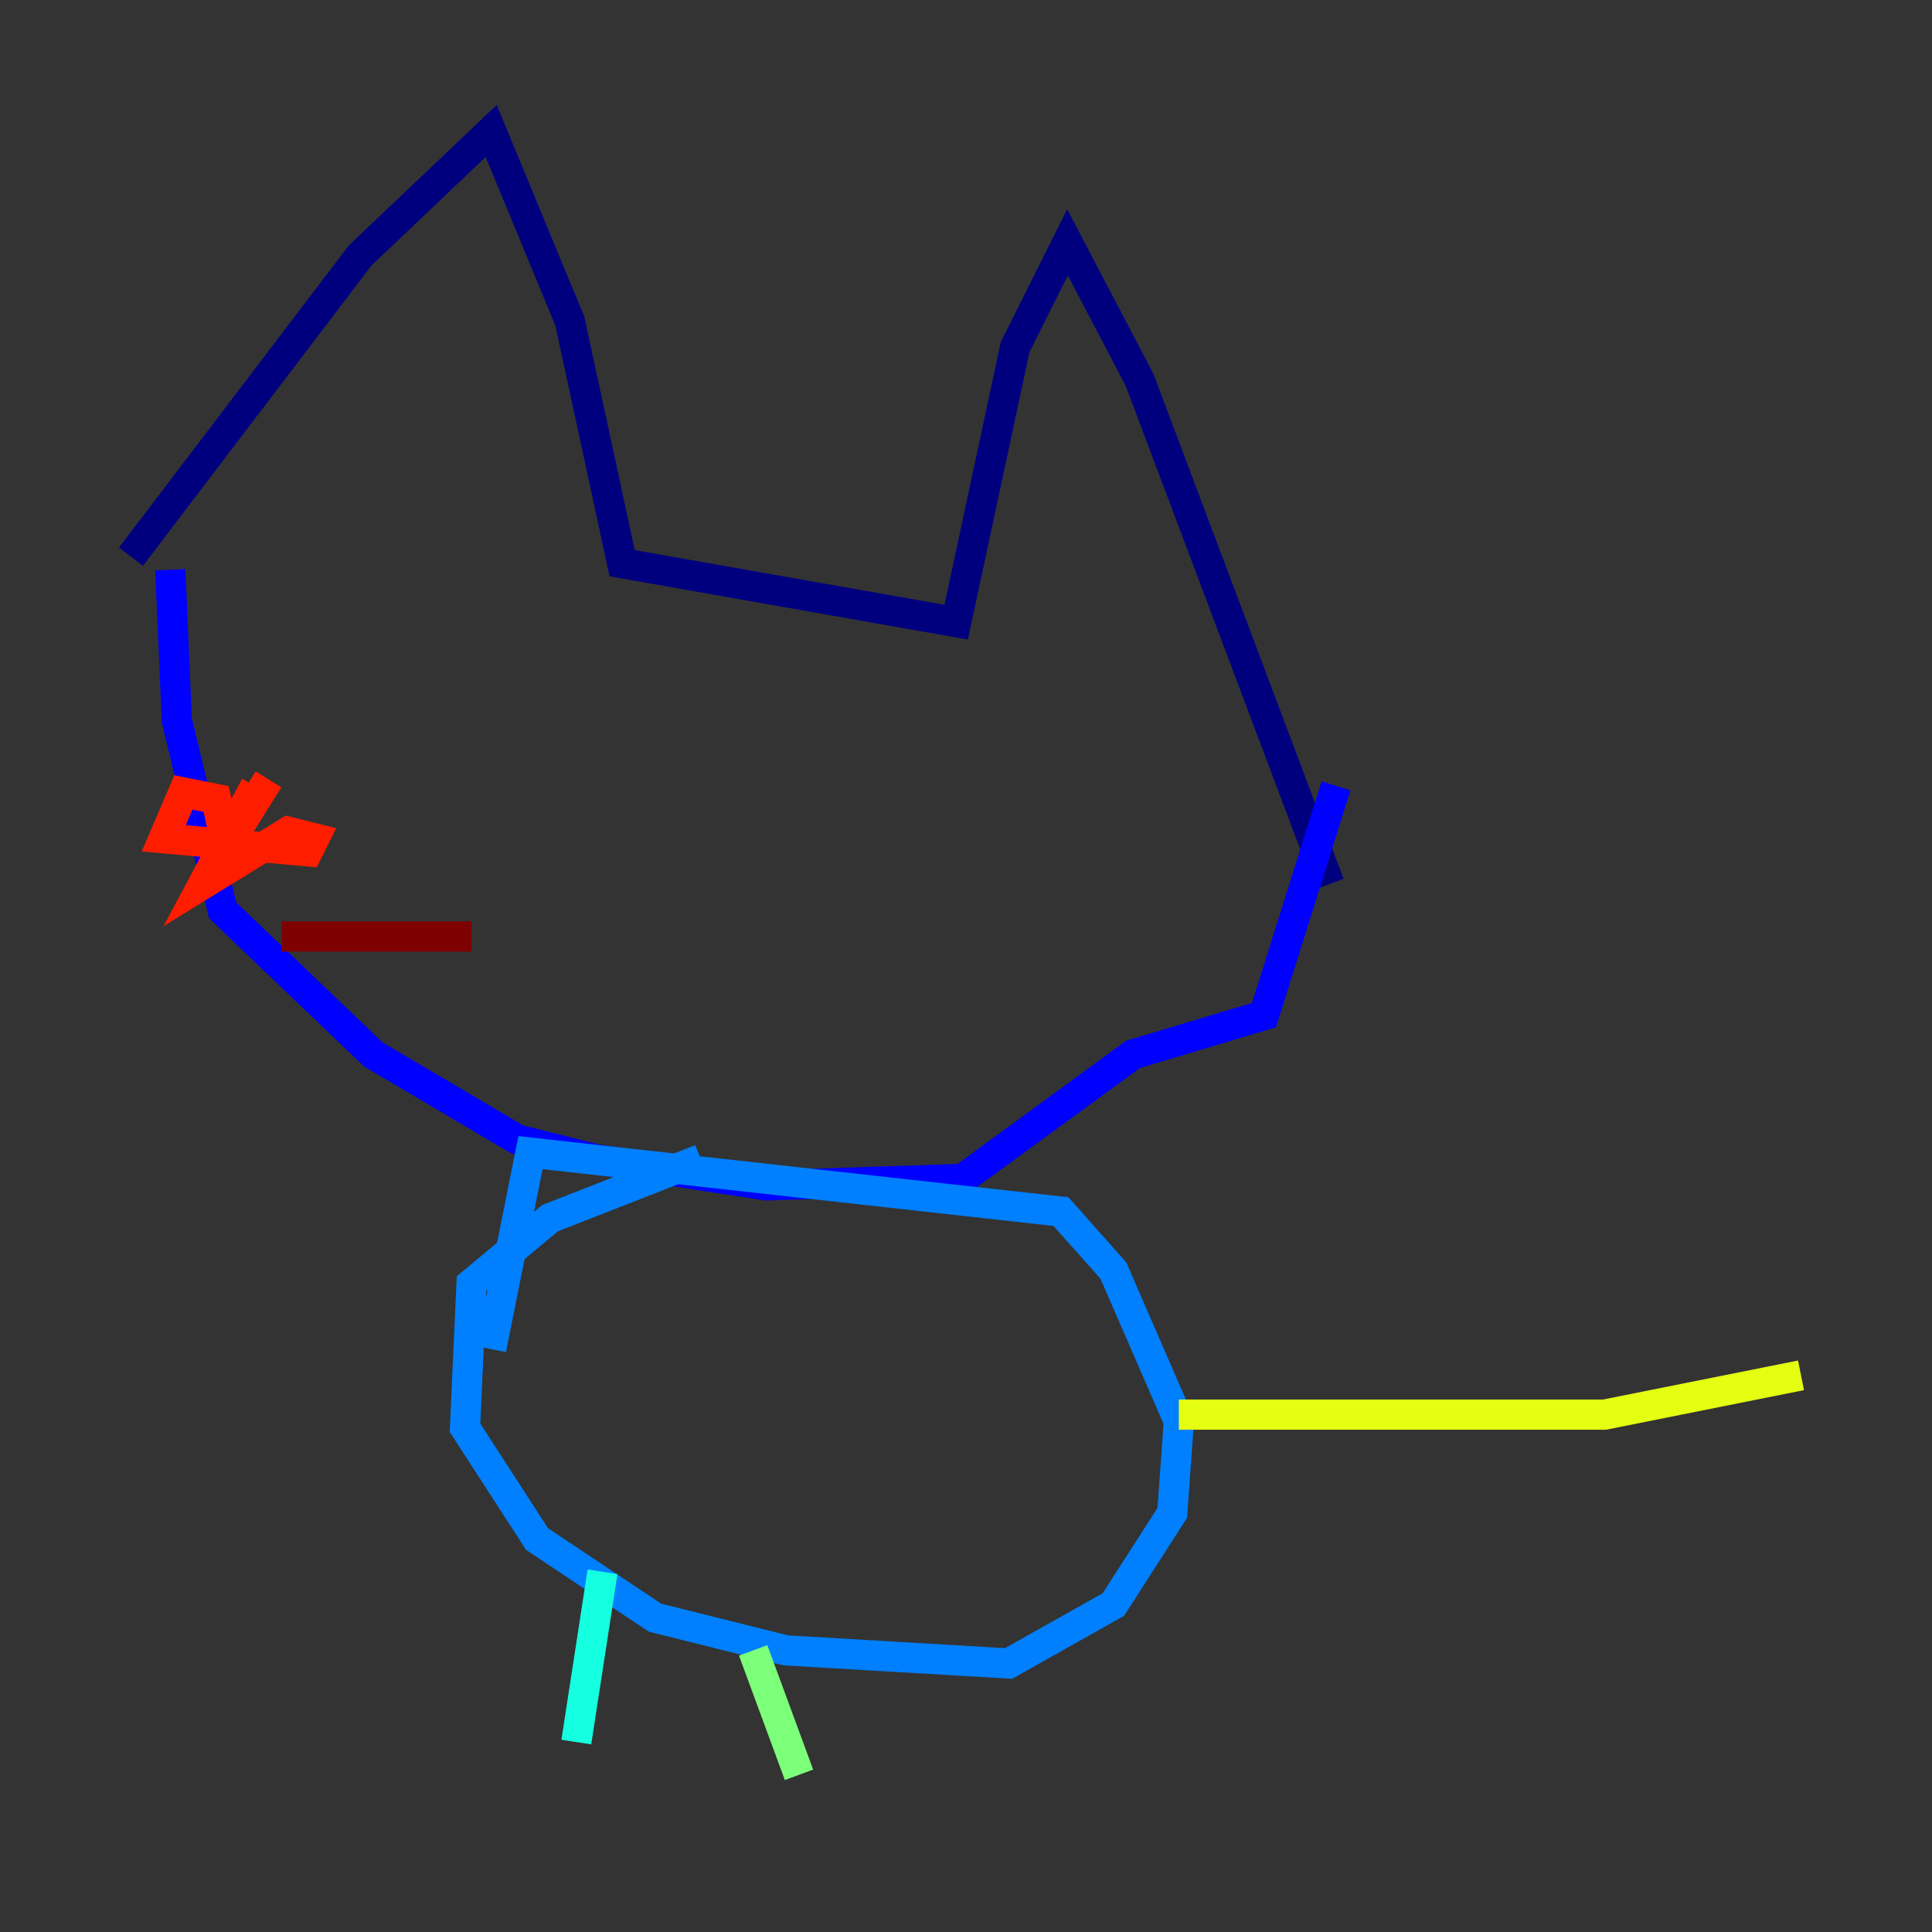 <?xml version="1.0" encoding="utf-8" ?>
<svg baseProfile="tiny" height="128" version="1.2" viewBox="0,0,128,128" width="128" xmlns="http://www.w3.org/2000/svg" xmlns:ev="http://www.w3.org/2001/xml-events" xmlns:xlink="http://www.w3.org/1999/xlink"><rect x="0" y="0" width="128" height="128" fill="#333333" stroke="none"/><defs /><polyline fill="none" points="8.678,36.881 23.864,16.922 32.542,8.678 37.749,21.261 41.22,37.315 63.349,41.22 67.254,22.997 70.725,16.054 75.498,25.166 88.081,58.576" stroke="#00007f" stroke-width="2" /><polyline fill="none" points="11.281,37.749 11.715,47.729 14.752,60.312 24.732,69.858 34.278,75.498 39.485,76.8 50.766,78.536 63.783,78.102 75.064,69.858 83.742,67.254 88.515,52.068" stroke="#0000ff" stroke-width="2" /><polyline fill="none" points="46.427,76.8 36.447,80.705 31.241,85.044 30.807,94.59 35.58,101.966 43.39,107.173 52.068,109.342 66.82,110.21 73.763,106.305 77.668,100.231 78.102,94.156 73.763,84.176 70.291,80.271 35.146,76.366 32.542,89.383" stroke="#0080ff" stroke-width="2" /><polyline fill="none" points="39.919,104.136 38.183,115.417" stroke="#15ffe1" stroke-width="2" /><polyline fill="none" points="49.898,109.342 52.936,117.586" stroke="#7cff79" stroke-width="2" /><polyline fill="none" points="78.102,93.722 106.305,93.722 119.322,91.119" stroke="#e4ff12" stroke-width="2" /><polyline fill="none" points="40.786,51.634 40.786,51.634" stroke="#ff9400" stroke-width="2" /><polyline fill="none" points="17.79,51.634 13.451,58.576 15.186,56.841 14.319,52.936 12.149,52.502 10.848,55.539 20.393,56.407 20.827,55.539 19.091,55.105 13.451,58.576 16.922,52.068" stroke="#ff1d00" stroke-width="2" /><polyline fill="none" points="18.658,62.047 31.241,62.047" stroke="#7f0000" stroke-width="2" /></svg>